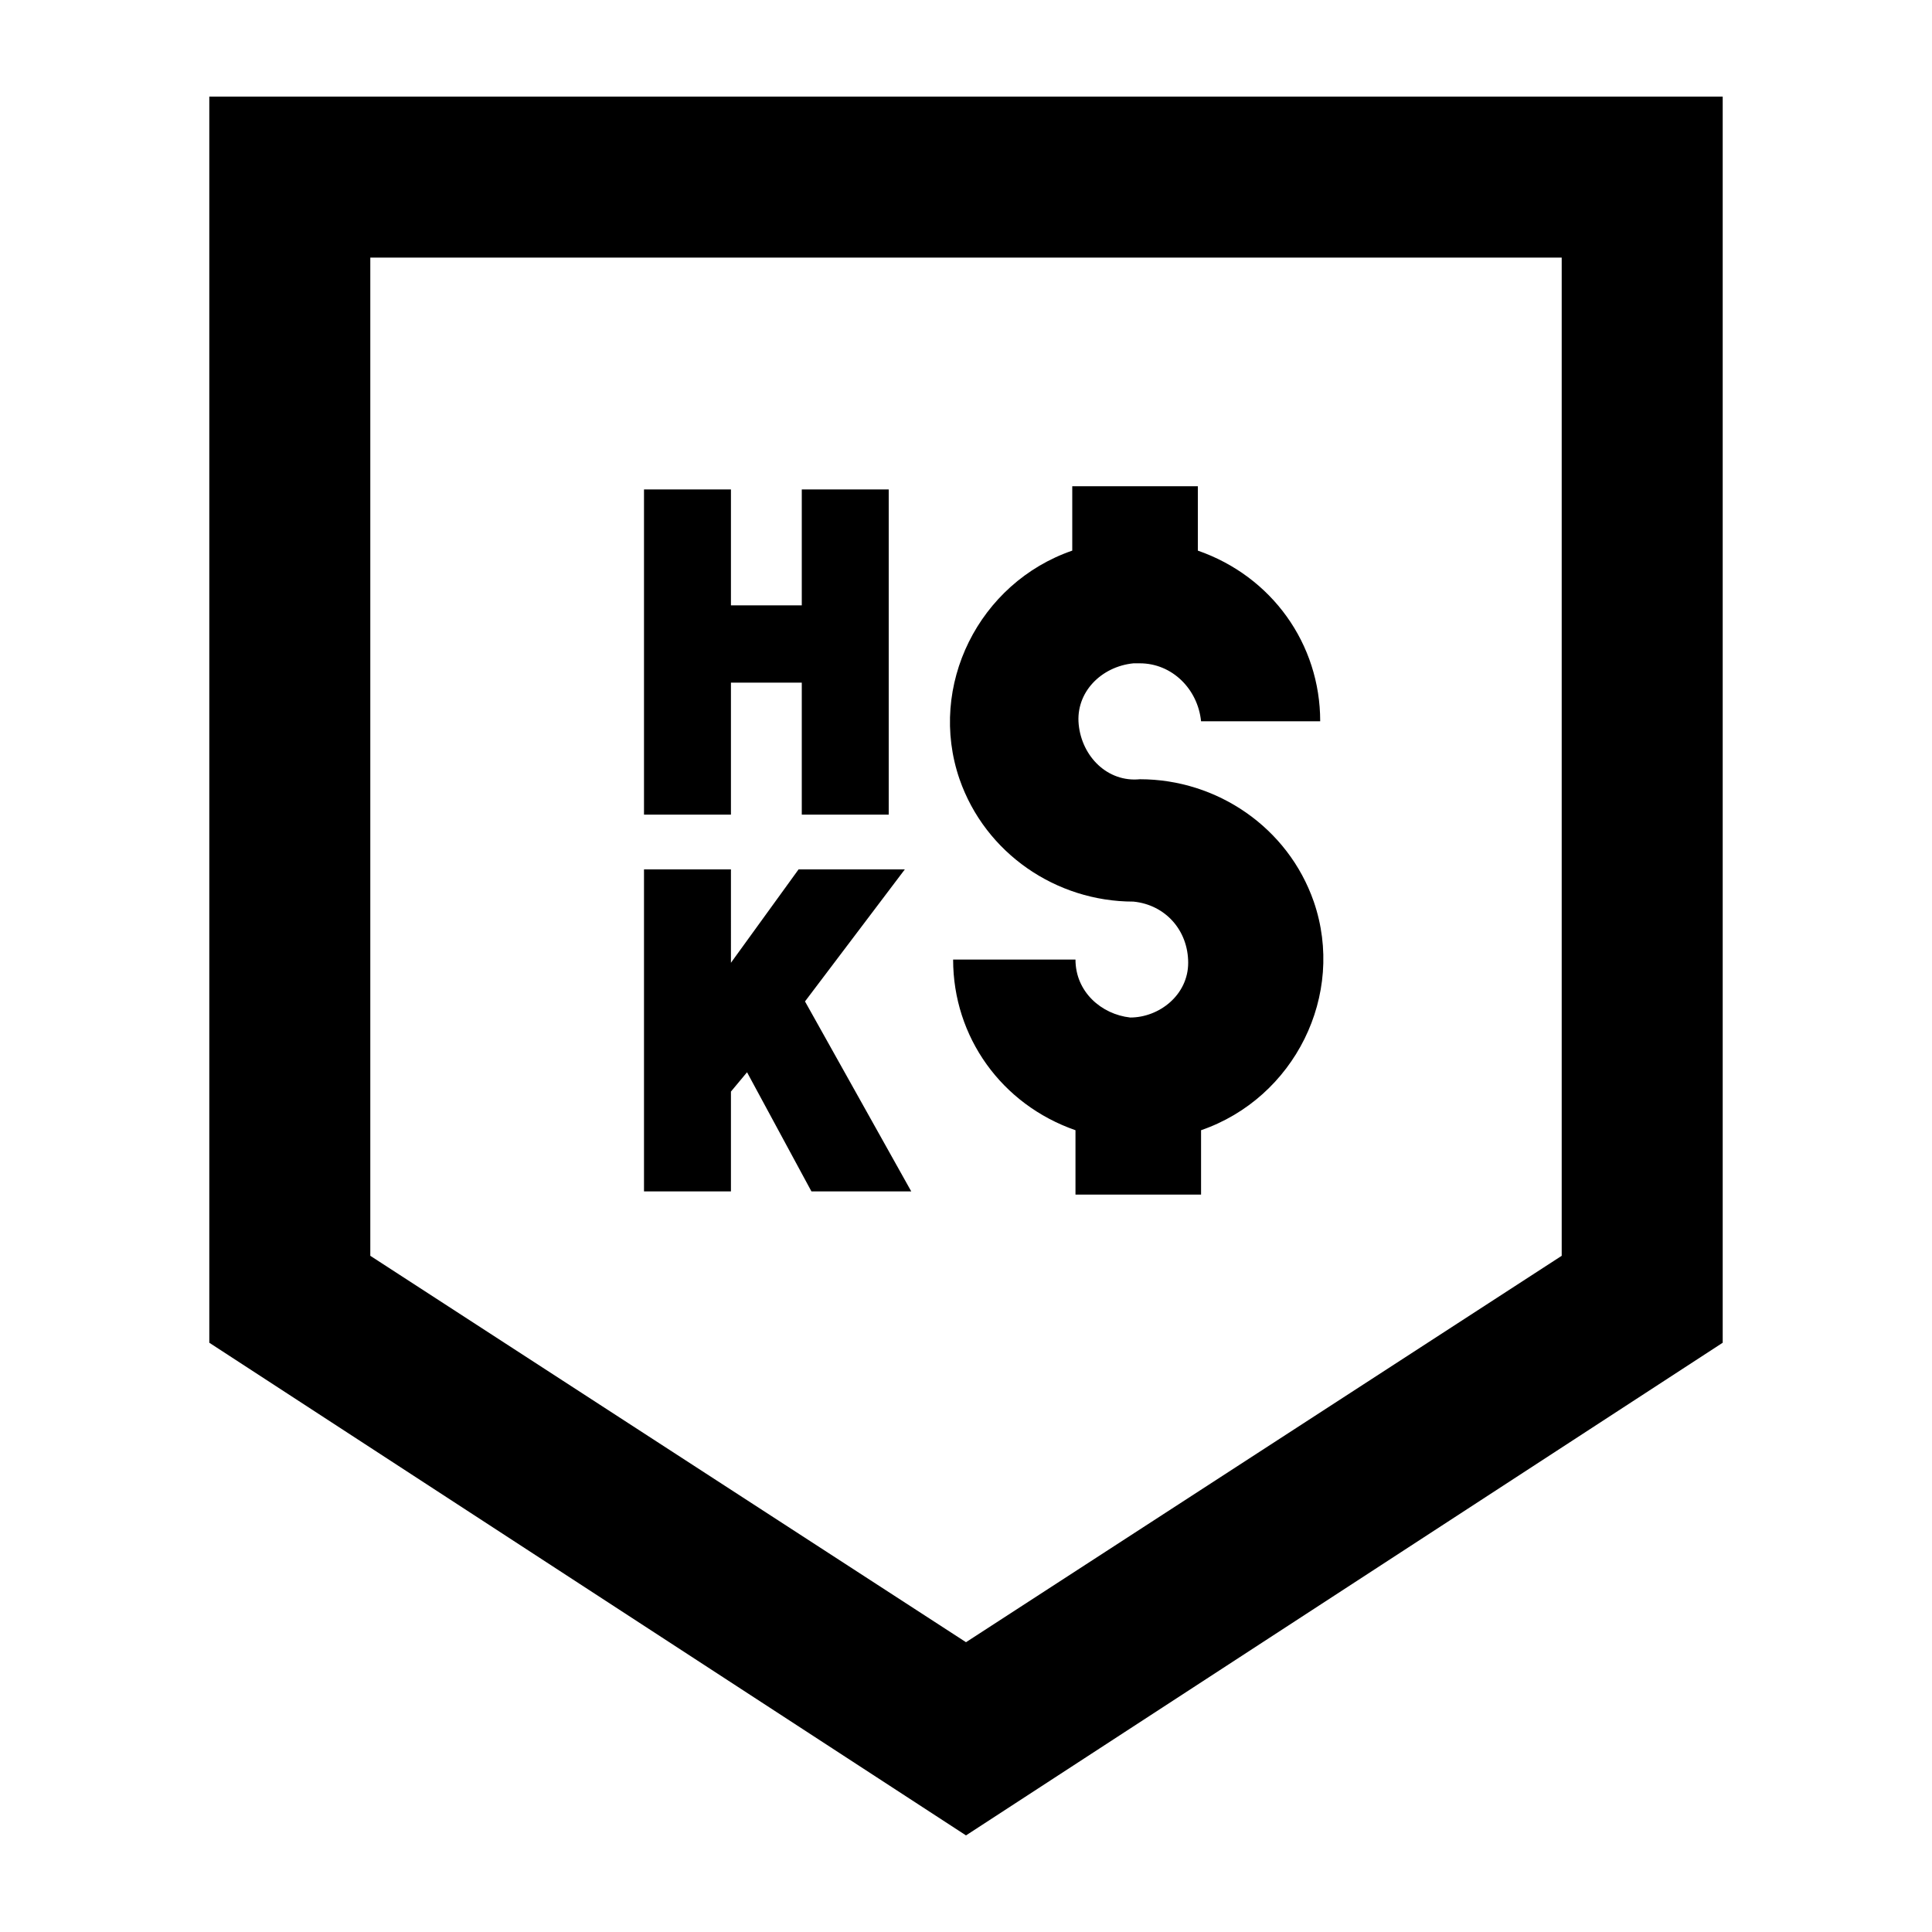 <svg xmlns="http://www.w3.org/2000/svg" viewBox="0 0 60 60"><switch><g><path d="M6.5 3v38.7L30 57l23.5-15.3V3h-47zm42 36L30 51 11.5 39V8h37v31z"/><path d="M35.1 31.6c-.9-.1-1.7-.8-1.7-1.8h-3.8c0 2.4 1.5 4.5 3.8 5.3v2h3.9v-2c2.9-1 4.5-4.2 3.5-7.1-.8-2.3-3-3.8-5.4-3.8-1 .1-1.8-.7-1.9-1.7-.1-1 .7-1.8 1.7-1.9h.2c1 0 1.8.8 1.9 1.8H41c0-2.4-1.5-4.5-3.8-5.3v-2h-3.9v2c-2.9 1-4.5 4.2-3.5 7.1.8 2.3 3 3.8 5.4 3.8 1 .1 1.7.9 1.7 1.9 0 1-.9 1.7-1.8 1.7zM22.7 21.2h2.2v4.1h2.7V15.2h-2.7v3.6h-2.2v-3.6H20v10.1h2.7zM22.7 33.9l.5-.6 2 3.7h3.1L25 31.1l3.1-4.1h-3.3l-2.1 2.9V27H20v10h2.7z"/></g></switch></svg>